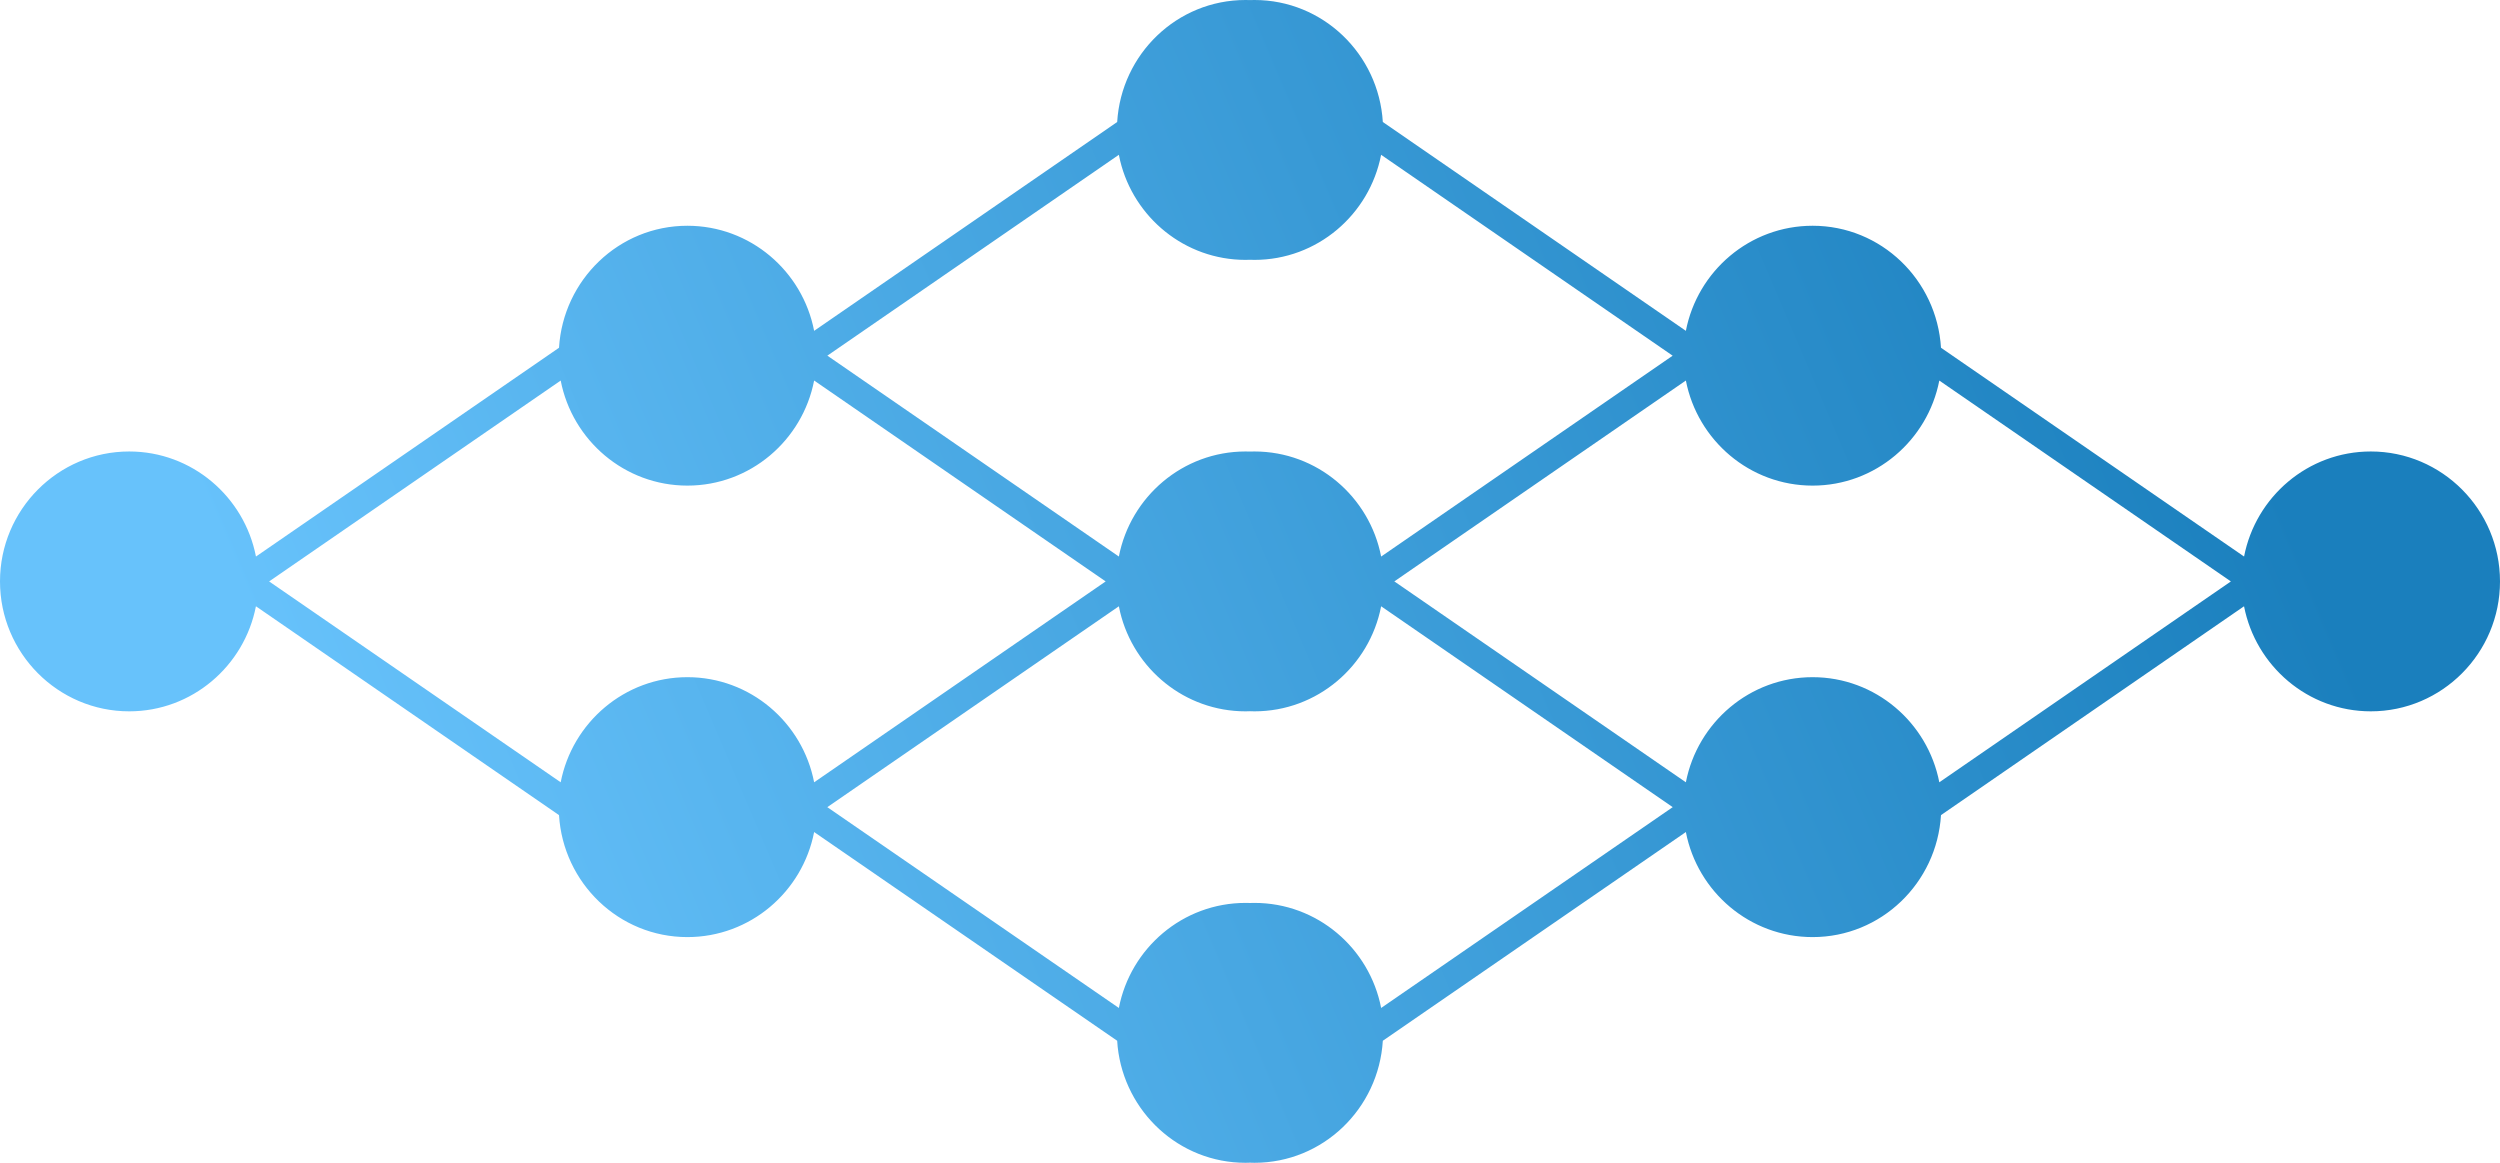 <svg xmlns="http://www.w3.org/2000/svg" width="86" height="40" viewBox="0 0 86 40">
    <defs>
        <linearGradient id="jb3psa2hpa" x1="10.923%" x2="90.645%" y1="56.635%" y2="40.873%">
            <stop offset="0%" stop-color="#67C2FB"/>
            <stop offset="100%" stop-color="#1A7FBD"/>
        </linearGradient>
    </defs>
    <g fill="none" fill-rule="evenodd">
        <g>
            <g>
                <path d="M0 0H86V40H0z" transform="translate(-1156 -284) translate(1156 284)"/>
                <path fill="url(#jb3psa2hpa)" fill-rule="nonzero" d="M43.153 0c2.358 0 4.274 1.861 4.416 4.197l10.425 7.184c.398-2.057 2.199-3.615 4.36-3.615 2.357 0 4.273 1.861 4.416 4.197l10.426 7.182c.399-2.056 2.199-3.614 4.359-3.614 2.451 0 4.445 2.005 4.445 4.47 0 2.464-1.994 4.469-4.445 4.469-2.16 0-3.96-1.558-4.36-3.614L66.77 28.04c-.143 2.335-2.059 4.196-4.416 4.196-2.161 0-3.962-1.558-4.36-3.614l-10.425 7.18C47.427 38.137 45.511 40 43.153 40L43 39.996l-.153.004c-2.287 0-4.157-1.751-4.399-3.988l-.017-.21-10.425-7.18c-.398 2.056-2.199 3.614-4.36 3.614-2.357 0-4.273-1.861-4.416-4.196L8.804 20.856c-.399 2.056-2.199 3.614-4.359 3.614C1.994 24.47 0 22.465 0 20c0-2.464 1.994-4.469 4.445-4.469 2.16 0 3.96 1.558 4.36 3.614l10.425-7.182c.143-2.336 2.059-4.197 4.416-4.197 2.161 0 3.962 1.558 4.36 3.615l10.425-7.184C38.573 1.86 40.489 0 42.847 0c.051 0 .102 0 .153.003L43.153 0zm4.358 20.856c-.398 2.057-2.198 3.614-4.358 3.614L43 24.466l-.153.004c-2.088 0-3.84-1.455-4.314-3.41l-.044-.204-10.03 6.91 10.03 6.908c.398-2.056 2.198-3.614 4.358-3.614.051 0 .102 0 .153.003l.153-.003c2.16 0 3.96 1.558 4.358 3.614l10.03-6.908-10.03-6.91zM28.006 13.09c-.399 2.057-2.199 3.615-4.36 3.615-2.159 0-3.96-1.558-4.358-3.614l-10.03 6.91 10.03 6.91c.398-2.057 2.2-3.616 4.358-3.616 2.161 0 3.962 1.559 4.36 3.616l10.029-6.91zm29.988 0L47.965 20l10.029 6.911c.398-2.057 2.199-3.616 4.36-3.616 2.159 0 3.96 1.559 4.358 3.616l10.03-6.91-10.03-6.91c-.399 2.056-2.2 3.614-4.358 3.614-2.161 0-3.961-1.558-4.36-3.615zM47.51 5.325c-.398 2.057-2.198 3.615-4.358 3.615L43 8.936l-.153.004c-2.088 0-3.84-1.456-4.314-3.41l-.044-.205-10.028 6.91 10.028 6.91c.398-2.055 2.198-3.614 4.358-3.614.051 0 .102 0 .153.003l.153-.003c2.16 0 3.96 1.559 4.358 3.615l10.028-6.91-10.028-6.91z" transform="translate(-1156 -284) translate(1156 284)"/>
            </g>
        </g>
    </g>
</svg>
